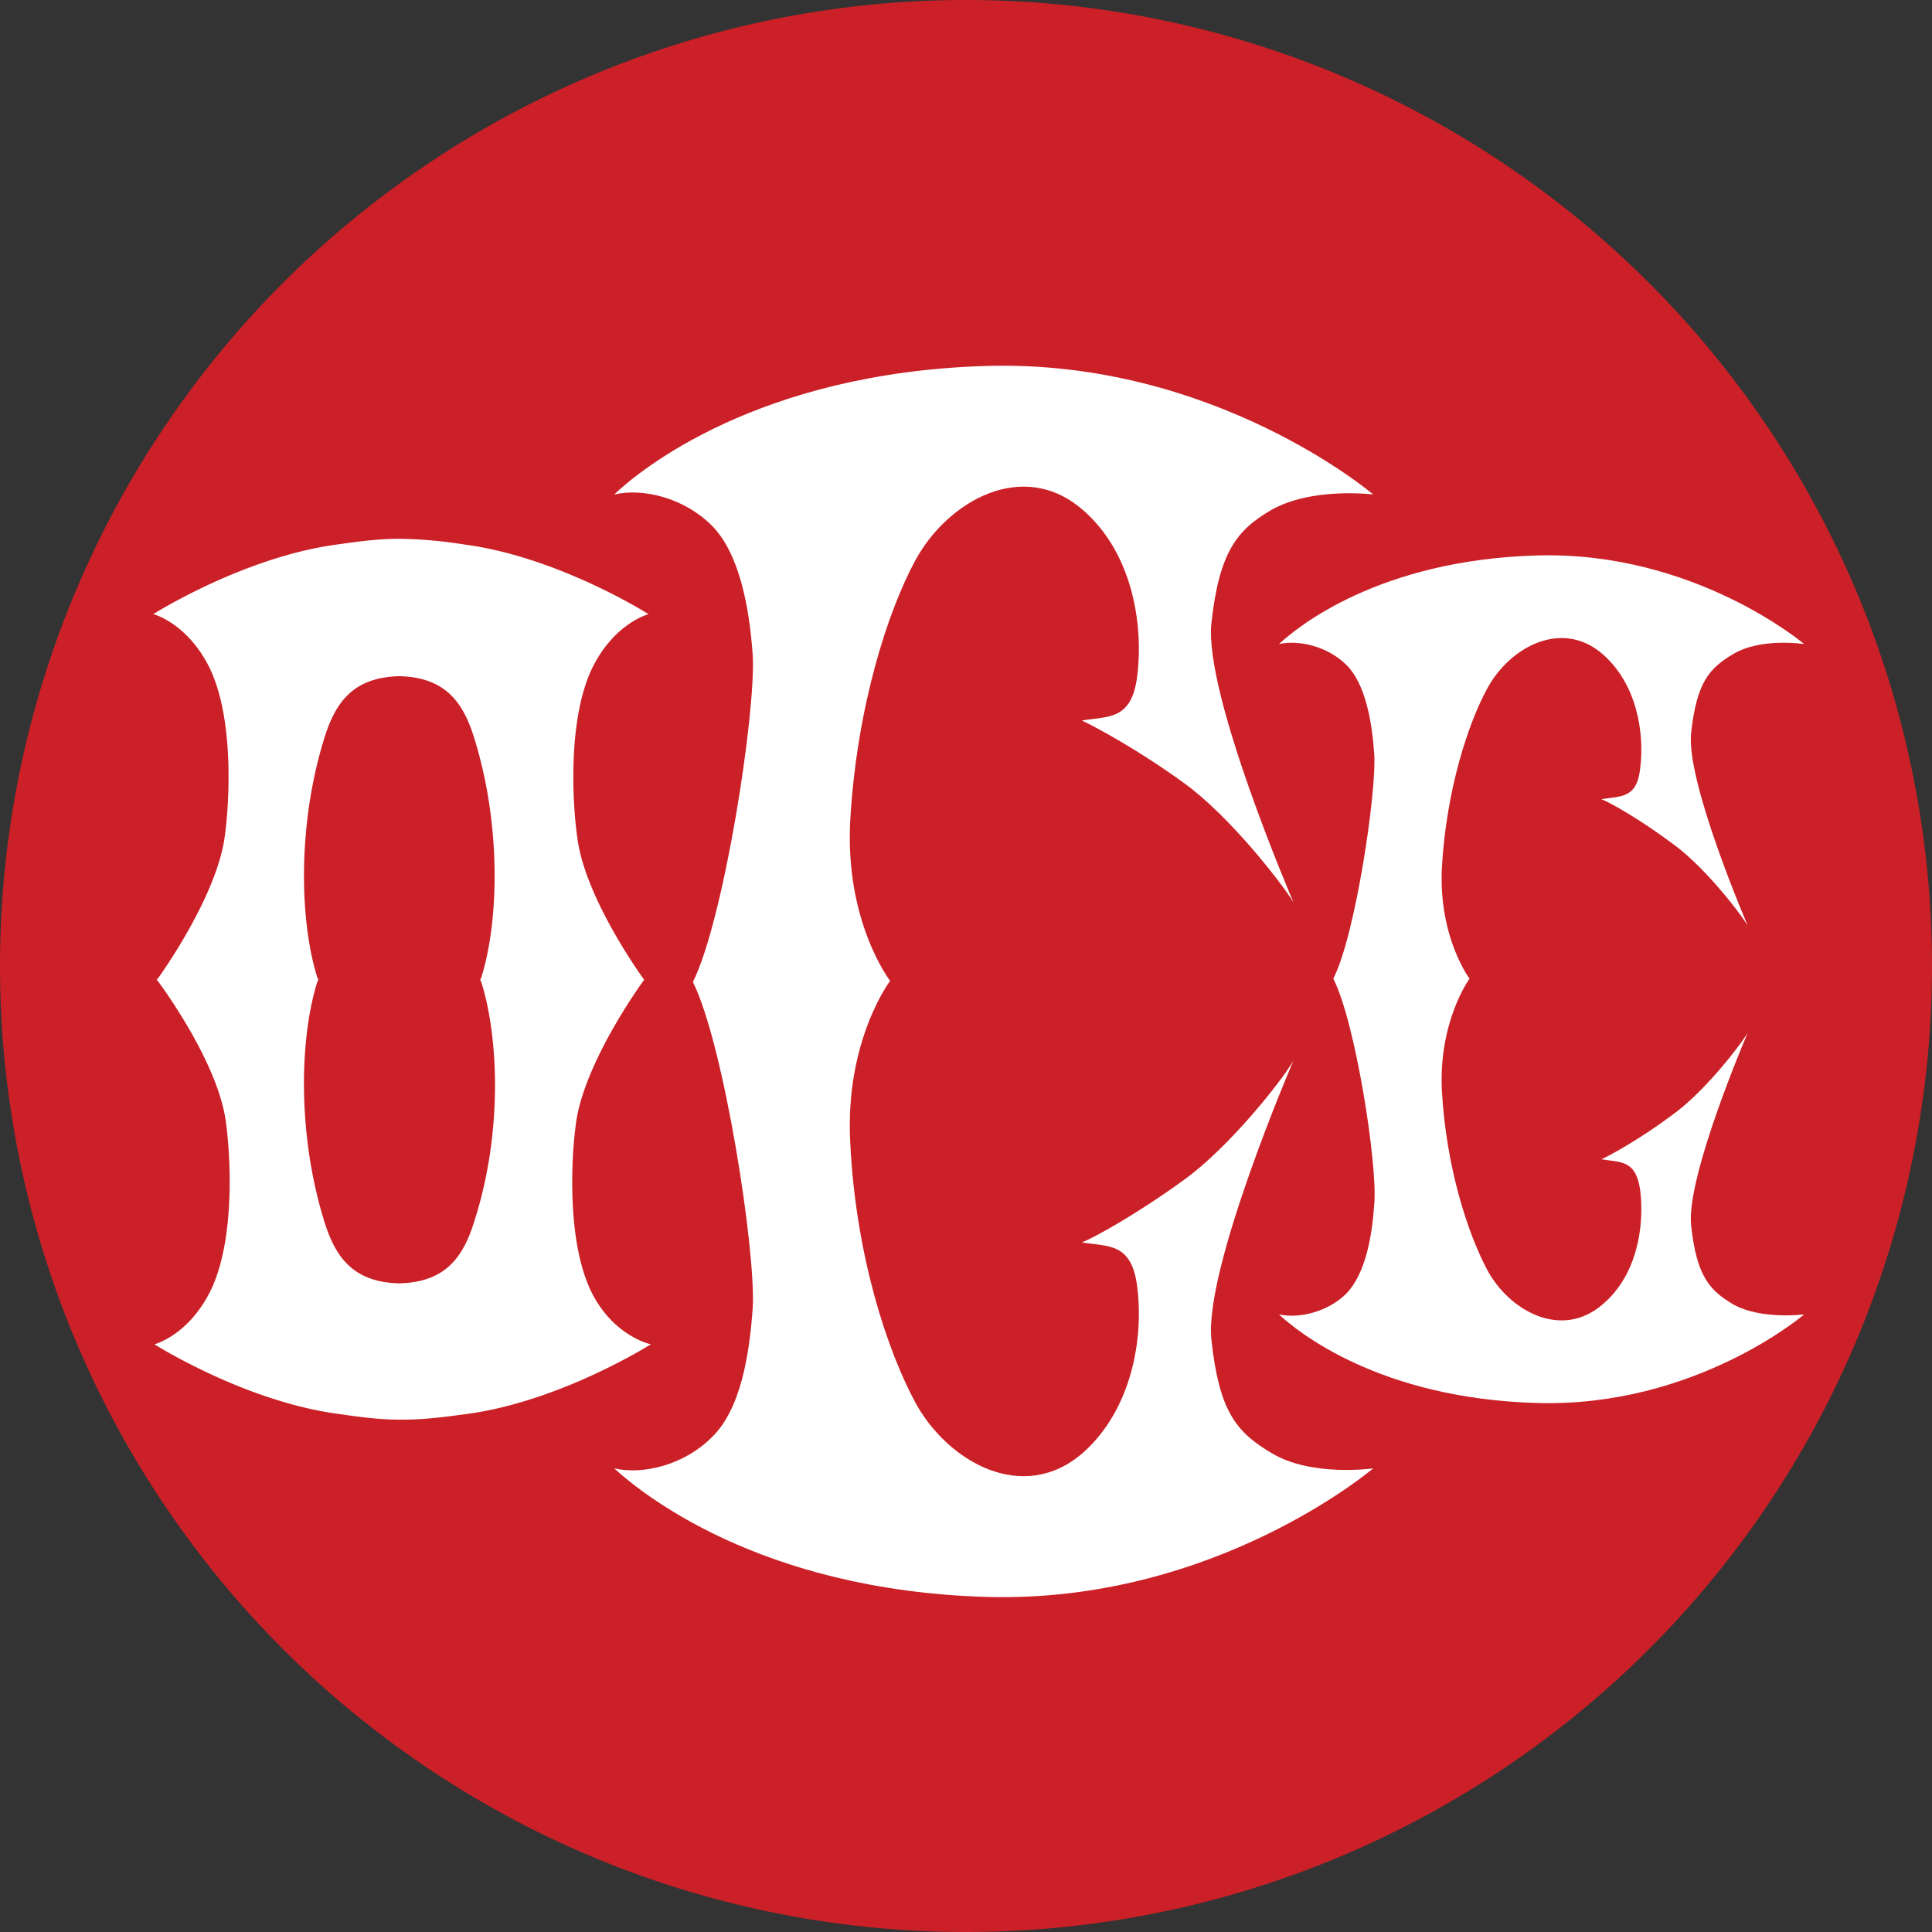<svg xmlns="http://www.w3.org/2000/svg" width="36" height="36" viewBox="1177 6740.95 36 36"><rect x="1177" y="6740.95" width="36" height="36" fill="#333333" stroke="none"/><g data-name="Group 150645"><path d="M1177 6758.9a18 18 0 1 1 0 .1z" fill="#cb2027" fill-rule="evenodd" data-name="Ellipse 10973"/><g data-name="Razor_x5F_simple"><g data-name="Group 150569"><path d="M1189.911 6759.248c.578 1.156 1.177 5.017 1.115 6.07-.062.887-.227 1.899-.764 2.415-.516.516-1.28.702-1.817.578.475.434 2.684 2.271 6.937 2.395 4.253.124 7.205-2.395 7.205-2.395s-1.156.165-1.9-.289c-.66-.392-.97-.784-1.114-2.106-.144-1.32 1.528-5.202 1.528-5.202-.227.392-1.198 1.61-2.023 2.209-.847.62-1.693 1.094-1.92 1.177.495.082.929 0 1.032.825.124.97-.103 2.292-1.012 3.097-1.115.97-2.518.165-3.117-.929-.516-.95-1.115-2.725-1.218-4.851-.103-1.9.743-3.015.743-3.015s-.846-1.094-.743-2.993c.124-2.127.702-3.902 1.218-4.852.599-1.094 2.002-1.9 3.117-.929.909.785 1.136 2.106 1.012 3.097-.103.826-.537.743-1.032.826.227.103 1.073.557 1.92 1.177.825.598 1.796 1.837 2.023 2.209 0 0-1.672-3.882-1.528-5.203.145-1.321.475-1.734 1.115-2.106.764-.433 1.9-.289 1.9-.289s-2.953-2.519-7.206-2.395c-4.253.124-6.462 1.941-6.937 2.395.537-.124 1.301.062 1.817.578s.702 1.528.764 2.416c.062 1.073-.537 4.934-1.115 6.09Z" fill="#fff" fill-rule="evenodd" data-name="Path 255899"/><path d="M1201.844 6759.186c.413.805.826 3.469.764 4.191-.041.62-.165 1.3-.516 1.672-.351.351-.888.475-1.26.393.33.31 1.858 1.569 4.81 1.651 2.953.083 4.976-1.651 4.976-1.651s-.805.103-1.321-.186c-.454-.269-.681-.537-.785-1.466-.103-.908 1.053-3.592 1.053-3.592-.165.268-.825 1.115-1.404 1.527-.578.434-1.176.764-1.32.826.35.062.64 0 .722.578.082.682-.062 1.59-.702 2.127-.764.66-1.734.124-2.147-.64-.351-.66-.764-1.879-.847-3.345-.062-1.3.516-2.085.516-2.085s-.578-.764-.516-2.064c.083-1.466.496-2.705.847-3.345.413-.764 1.383-1.3 2.147-.64.64.557.784 1.466.702 2.127-.062.578-.372.516-.723.578.165.062.743.392 1.321.825.579.413 1.24 1.26 1.404 1.528 0 0-1.156-2.684-1.053-3.592.104-.93.33-1.198.785-1.466.516-.31 1.321-.186 1.321-.186s-2.044-1.734-4.975-1.651c-2.953.082-4.48 1.342-4.81 1.651.371-.082.908.042 1.259.393.35.35.475 1.052.516 1.672.041.702-.351 3.365-.764 4.17Z" fill="#fff" fill-rule="evenodd" data-name="Path 255900"/><path d="M1188.012 6765.008c-.454-.95-.372-2.519-.269-3.2.186-1.115 1.198-2.519 1.26-2.601 0 0-1.074-1.466-1.239-2.602-.103-.68-.186-2.25.268-3.2.413-.846 1.053-1.011 1.053-1.011s-1.693-1.074-3.447-1.3a8.261 8.261 0 0 0-1.177-.104h-.02c-.372 0-.703.041-1.136.103-1.755.227-3.448 1.3-3.448 1.3s.64.166 1.053 1.012c.454.95.371 2.52.268 3.2-.186 1.136-1.238 2.581-1.238 2.581l-.021.02.02.021s1.074 1.425 1.26 2.56c.103.682.186 2.25-.269 3.2-.412.847-1.052 1.012-1.052 1.012s1.692 1.073 3.447 1.3c.434.063.764.104 1.136.104h.041c.372 0 .723-.041 1.177-.103 1.755-.228 3.448-1.301 3.448-1.301s-.702-.145-1.115-.991Zm-2.168-1.321c-.206.681-.537 1.156-1.404 1.176-.867-.02-1.197-.495-1.404-1.176-.495-1.61-.454-3.386-.124-4.439l.021-.041-.02-.042c-.33-1.052-.372-2.828.123-4.438.207-.682.537-1.156 1.404-1.177.867.02 1.198.495 1.404 1.177.496 1.61.454 3.386.124 4.438l-.02.042.02.041c.33 1.053.392 2.828-.124 4.439Z" fill="#fff" fill-rule="evenodd" data-name="Path 255901"/></g></g></g></svg>